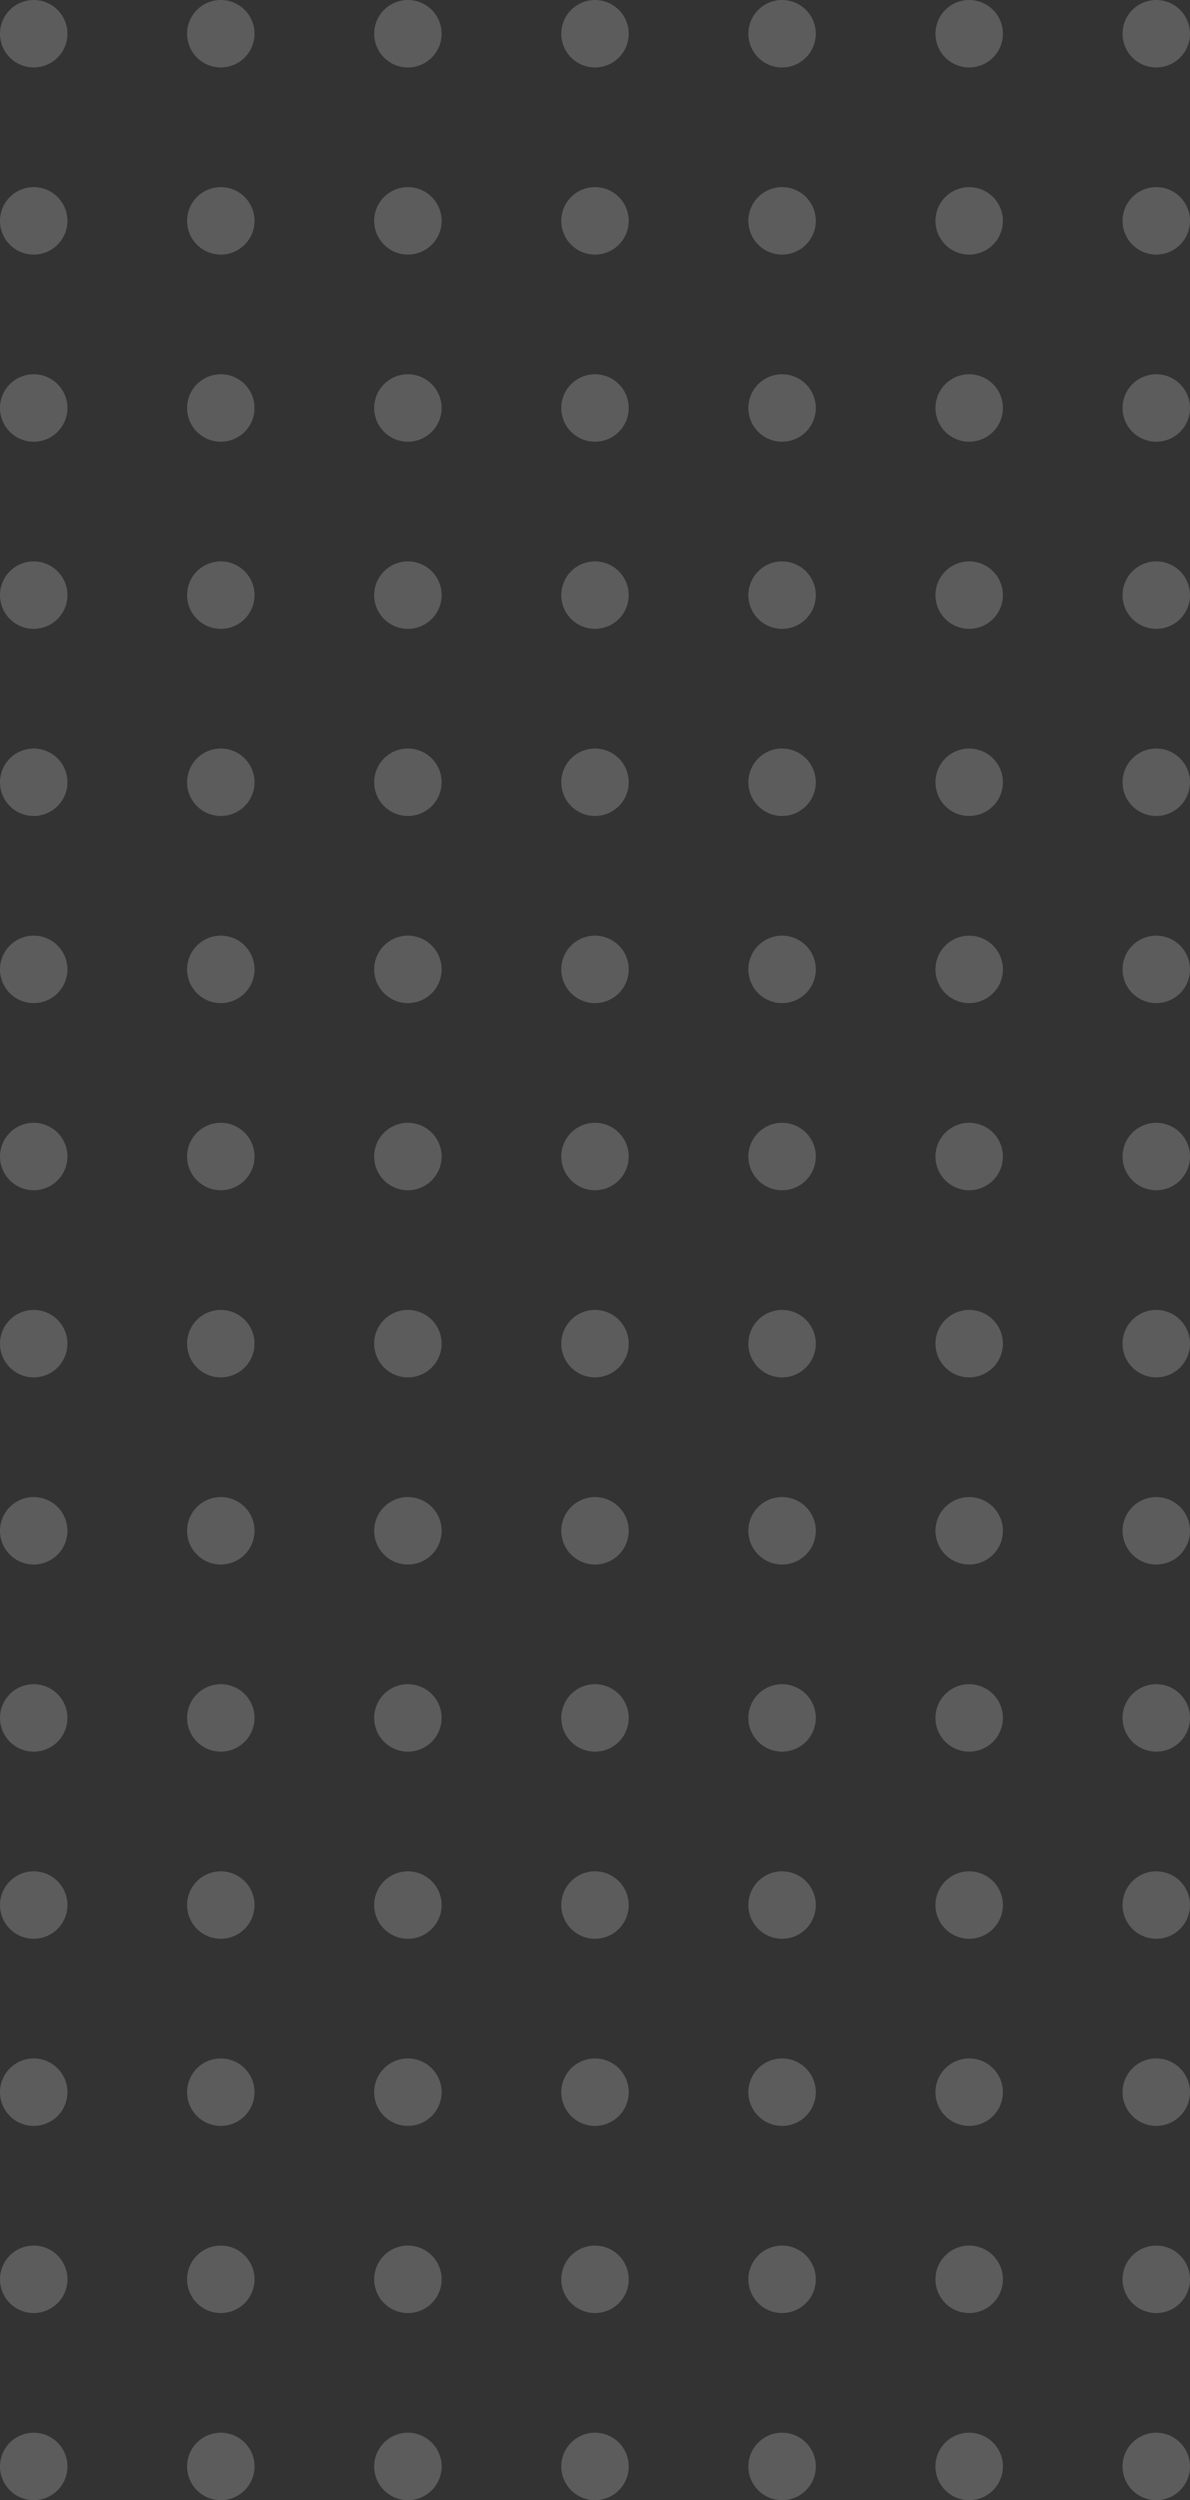 <svg xmlns="http://www.w3.org/2000/svg" width="216.761" height="455.316" viewBox="0 0 216.761 455.316">
  <rect x="0" y="0" width="216.761" height="455.316" fill="#333333" stroke="none"/>
  <g id="Group_11" data-name="Group 11" transform="translate(0 -606)" opacity="0.2">
    <path id="Path_237" data-name="Path 237" d="M1340.918,569.554a6.142,6.142,0,1,0-6.143-6.142A6.141,6.141,0,0,0,1340.918,569.554Z" transform="translate(-1334.775 48.731)" fill="#fff"/>
    <path id="Path_238" data-name="Path 238" d="M1375.686,569.554a6.142,6.142,0,1,0-6.143-6.142A6.142,6.142,0,0,0,1375.686,569.554Z" transform="translate(-1335.464 48.731)" fill="#fff"/>
    <path id="Path_239" data-name="Path 239" d="M1410.453,569.554a6.142,6.142,0,1,0-6.143-6.142A6.141,6.141,0,0,0,1410.453,569.554Z" transform="translate(-1336.152 48.731)" fill="#fff"/>
    <path id="Path_240" data-name="Path 240" d="M1445.222,569.554a6.142,6.142,0,1,0-6.143-6.142A6.141,6.141,0,0,0,1445.222,569.554Z" transform="translate(-1336.841 48.731)" fill="#fff"/>
    <path id="Path_241" data-name="Path 241" d="M1479.99,569.554a6.142,6.142,0,1,0-6.143-6.142A6.141,6.141,0,0,0,1479.99,569.554Z" transform="translate(-1337.53 48.731)" fill="#fff"/>
    <path id="Path_242" data-name="Path 242" d="M1514.757,569.554a6.142,6.142,0,1,0-6.142-6.142A6.141,6.141,0,0,0,1514.757,569.554Z" transform="translate(-1338.218 48.731)" fill="#fff"/>
    <path id="Path_243" data-name="Path 243" d="M1549.525,569.554a6.142,6.142,0,1,0-6.143-6.142A6.142,6.142,0,0,0,1549.525,569.554Z" transform="translate(-1338.907 48.731)" fill="#fff"/>
    <path id="Path_244" data-name="Path 244" d="M1340.918,604.322a6.142,6.142,0,1,0-6.143-6.142A6.141,6.141,0,0,0,1340.918,604.322Z" transform="translate(-1334.775 48.042)" fill="#fff"/>
    <path id="Path_245" data-name="Path 245" d="M1375.686,604.322a6.142,6.142,0,1,0-6.143-6.142A6.142,6.142,0,0,0,1375.686,604.322Z" transform="translate(-1335.464 48.042)" fill="#fff"/>
    <path id="Path_246" data-name="Path 246" d="M1410.453,604.322a6.142,6.142,0,1,0-6.143-6.142A6.141,6.141,0,0,0,1410.453,604.322Z" transform="translate(-1336.152 48.042)" fill="#fff"/>
    <path id="Path_247" data-name="Path 247" d="M1445.222,604.322a6.142,6.142,0,1,0-6.143-6.142A6.141,6.141,0,0,0,1445.222,604.322Z" transform="translate(-1336.841 48.042)" fill="#fff"/>
    <path id="Path_248" data-name="Path 248" d="M1479.99,604.322a6.142,6.142,0,1,0-6.143-6.142A6.141,6.141,0,0,0,1479.99,604.322Z" transform="translate(-1337.53 48.042)" fill="#fff"/>
    <path id="Path_249" data-name="Path 249" d="M1514.757,604.322a6.142,6.142,0,1,0-6.142-6.142A6.141,6.141,0,0,0,1514.757,604.322Z" transform="translate(-1338.218 48.042)" fill="#fff"/>
    <path id="Path_250" data-name="Path 250" d="M1549.525,604.322a6.142,6.142,0,1,0-6.143-6.142A6.142,6.142,0,0,0,1549.525,604.322Z" transform="translate(-1338.907 48.042)" fill="#fff"/>
    <path id="Path_251" data-name="Path 251" d="M1340.918,639.09a6.142,6.142,0,1,0-6.143-6.142A6.141,6.141,0,0,0,1340.918,639.09Z" transform="translate(-1334.775 47.354)" fill="#fff"/>
    <path id="Path_252" data-name="Path 252" d="M1375.686,639.09a6.142,6.142,0,1,0-6.143-6.142A6.142,6.142,0,0,0,1375.686,639.09Z" transform="translate(-1335.464 47.354)" fill="#fff"/>
    <path id="Path_253" data-name="Path 253" d="M1410.453,639.09a6.142,6.142,0,1,0-6.143-6.142A6.141,6.141,0,0,0,1410.453,639.09Z" transform="translate(-1336.152 47.354)" fill="#fff"/>
    <path id="Path_254" data-name="Path 254" d="M1445.222,639.09a6.142,6.142,0,1,0-6.143-6.142A6.141,6.141,0,0,0,1445.222,639.09Z" transform="translate(-1336.841 47.354)" fill="#fff"/>
    <path id="Path_255" data-name="Path 255" d="M1479.99,639.09a6.142,6.142,0,1,0-6.143-6.142A6.142,6.142,0,0,0,1479.99,639.09Z" transform="translate(-1337.53 47.354)" fill="#fff"/>
    <path id="Path_256" data-name="Path 256" d="M1514.757,639.09a6.142,6.142,0,1,0-6.142-6.142A6.141,6.141,0,0,0,1514.757,639.09Z" transform="translate(-1338.218 47.354)" fill="#fff"/>
    <path id="Path_257" data-name="Path 257" d="M1549.525,639.09a6.142,6.142,0,1,0-6.143-6.142A6.142,6.142,0,0,0,1549.525,639.09Z" transform="translate(-1338.907 47.354)" fill="#fff"/>
    <path id="Path_258" data-name="Path 258" d="M1340.918,673.858a6.142,6.142,0,1,0-6.143-6.142A6.142,6.142,0,0,0,1340.918,673.858Z" transform="translate(-1334.775 46.665)" fill="#fff"/>
    <path id="Path_259" data-name="Path 259" d="M1375.686,673.858a6.142,6.142,0,1,0-6.143-6.142A6.142,6.142,0,0,0,1375.686,673.858Z" transform="translate(-1335.464 46.665)" fill="#fff"/>
    <path id="Path_260" data-name="Path 260" d="M1410.453,673.858a6.142,6.142,0,1,0-6.143-6.142A6.142,6.142,0,0,0,1410.453,673.858Z" transform="translate(-1336.152 46.665)" fill="#fff"/>
    <path id="Path_261" data-name="Path 261" d="M1445.222,673.858a6.142,6.142,0,1,0-6.143-6.142A6.142,6.142,0,0,0,1445.222,673.858Z" transform="translate(-1336.841 46.665)" fill="#fff"/>
    <path id="Path_262" data-name="Path 262" d="M1479.99,673.858a6.142,6.142,0,1,0-6.143-6.142A6.142,6.142,0,0,0,1479.99,673.858Z" transform="translate(-1337.53 46.665)" fill="#fff"/>
    <path id="Path_263" data-name="Path 263" d="M1514.757,673.858a6.142,6.142,0,1,0-6.142-6.142A6.142,6.142,0,0,0,1514.757,673.858Z" transform="translate(-1338.218 46.665)" fill="#fff"/>
    <path id="Path_264" data-name="Path 264" d="M1549.525,673.858a6.142,6.142,0,1,0-6.143-6.142A6.142,6.142,0,0,0,1549.525,673.858Z" transform="translate(-1338.907 46.665)" fill="#fff"/>
    <path id="Path_265" data-name="Path 265" d="M1340.918,708.626a6.142,6.142,0,1,0-6.143-6.142A6.142,6.142,0,0,0,1340.918,708.626Z" transform="translate(-1334.775 45.976)" fill="#fff"/>
    <path id="Path_266" data-name="Path 266" d="M1375.686,708.626a6.142,6.142,0,1,0-6.143-6.142A6.142,6.142,0,0,0,1375.686,708.626Z" transform="translate(-1335.464 45.976)" fill="#fff"/>
    <path id="Path_267" data-name="Path 267" d="M1410.453,708.626a6.142,6.142,0,1,0-6.143-6.142A6.142,6.142,0,0,0,1410.453,708.626Z" transform="translate(-1336.152 45.976)" fill="#fff"/>
    <path id="Path_268" data-name="Path 268" d="M1445.222,708.626a6.142,6.142,0,1,0-6.143-6.142A6.142,6.142,0,0,0,1445.222,708.626Z" transform="translate(-1336.841 45.976)" fill="#fff"/>
    <path id="Path_269" data-name="Path 269" d="M1479.99,708.626a6.142,6.142,0,1,0-6.143-6.142A6.142,6.142,0,0,0,1479.99,708.626Z" transform="translate(-1337.53 45.976)" fill="#fff"/>
    <path id="Path_270" data-name="Path 270" d="M1514.757,708.626a6.142,6.142,0,1,0-6.142-6.142A6.142,6.142,0,0,0,1514.757,708.626Z" transform="translate(-1338.218 45.976)" fill="#fff"/>
    <path id="Path_271" data-name="Path 271" d="M1549.525,708.626a6.142,6.142,0,1,0-6.143-6.142A6.142,6.142,0,0,0,1549.525,708.626Z" transform="translate(-1338.907 45.976)" fill="#fff"/>
    <path id="Path_272" data-name="Path 272" d="M1340.918,743.394a6.142,6.142,0,1,0-6.143-6.142A6.142,6.142,0,0,0,1340.918,743.394Z" transform="translate(-1334.775 45.288)" fill="#fff"/>
    <path id="Path_273" data-name="Path 273" d="M1375.686,743.394a6.142,6.142,0,1,0-6.143-6.142A6.142,6.142,0,0,0,1375.686,743.394Z" transform="translate(-1335.464 45.288)" fill="#fff"/>
    <path id="Path_274" data-name="Path 274" d="M1410.453,743.394a6.142,6.142,0,1,0-6.143-6.142A6.142,6.142,0,0,0,1410.453,743.394Z" transform="translate(-1336.152 45.288)" fill="#fff"/>
    <path id="Path_275" data-name="Path 275" d="M1445.222,743.394a6.142,6.142,0,1,0-6.143-6.142A6.142,6.142,0,0,0,1445.222,743.394Z" transform="translate(-1336.841 45.288)" fill="#fff"/>
    <path id="Path_276" data-name="Path 276" d="M1479.99,743.394a6.142,6.142,0,1,0-6.143-6.142A6.142,6.142,0,0,0,1479.99,743.394Z" transform="translate(-1337.53 45.288)" fill="#fff"/>
    <path id="Path_277" data-name="Path 277" d="M1514.757,743.394a6.142,6.142,0,1,0-6.142-6.142A6.142,6.142,0,0,0,1514.757,743.394Z" transform="translate(-1338.218 45.288)" fill="#fff"/>
    <path id="Path_278" data-name="Path 278" d="M1549.525,743.394a6.142,6.142,0,1,0-6.143-6.142A6.142,6.142,0,0,0,1549.525,743.394Z" transform="translate(-1338.907 45.288)" fill="#fff"/>
    <path id="Path_279" data-name="Path 279" d="M1340.918,778.162a6.142,6.142,0,1,0-6.143-6.142A6.142,6.142,0,0,0,1340.918,778.162Z" transform="translate(-1334.775 44.599)" fill="#fff"/>
    <path id="Path_280" data-name="Path 280" d="M1375.686,778.162a6.142,6.142,0,1,0-6.143-6.142A6.142,6.142,0,0,0,1375.686,778.162Z" transform="translate(-1335.464 44.599)" fill="#fff"/>
    <path id="Path_281" data-name="Path 281" d="M1410.453,778.162a6.142,6.142,0,1,0-6.143-6.142A6.142,6.142,0,0,0,1410.453,778.162Z" transform="translate(-1336.152 44.599)" fill="#fff"/>
    <path id="Path_282" data-name="Path 282" d="M1445.222,778.162a6.142,6.142,0,1,0-6.143-6.142A6.142,6.142,0,0,0,1445.222,778.162Z" transform="translate(-1336.841 44.599)" fill="#fff"/>
    <path id="Path_283" data-name="Path 283" d="M1479.99,778.162a6.142,6.142,0,1,0-6.143-6.142A6.142,6.142,0,0,0,1479.99,778.162Z" transform="translate(-1337.53 44.599)" fill="#fff"/>
    <path id="Path_284" data-name="Path 284" d="M1514.757,778.162a6.142,6.142,0,1,0-6.142-6.142A6.142,6.142,0,0,0,1514.757,778.162Z" transform="translate(-1338.218 44.599)" fill="#fff"/>
    <path id="Path_285" data-name="Path 285" d="M1549.525,778.162a6.142,6.142,0,1,0-6.143-6.142A6.142,6.142,0,0,0,1549.525,778.162Z" transform="translate(-1338.907 44.599)" fill="#fff"/>
    <path id="Path_286" data-name="Path 286" d="M1340.918,812.93a6.142,6.142,0,1,0-6.143-6.142A6.142,6.142,0,0,0,1340.918,812.93Z" transform="translate(-1334.775 43.91)" fill="#fff"/>
    <path id="Path_287" data-name="Path 287" d="M1375.686,812.93a6.142,6.142,0,1,0-6.143-6.142A6.142,6.142,0,0,0,1375.686,812.93Z" transform="translate(-1335.464 43.91)" fill="#fff"/>
    <path id="Path_288" data-name="Path 288" d="M1410.453,812.93a6.142,6.142,0,1,0-6.143-6.142A6.142,6.142,0,0,0,1410.453,812.93Z" transform="translate(-1336.152 43.91)" fill="#fff"/>
    <path id="Path_289" data-name="Path 289" d="M1445.222,812.93a6.142,6.142,0,1,0-6.143-6.142A6.142,6.142,0,0,0,1445.222,812.93Z" transform="translate(-1336.841 43.91)" fill="#fff"/>
    <path id="Path_290" data-name="Path 290" d="M1479.99,812.93a6.142,6.142,0,1,0-6.143-6.142A6.142,6.142,0,0,0,1479.99,812.93Z" transform="translate(-1337.53 43.91)" fill="#fff"/>
    <path id="Path_291" data-name="Path 291" d="M1514.757,812.93a6.142,6.142,0,1,0-6.142-6.142A6.142,6.142,0,0,0,1514.757,812.93Z" transform="translate(-1338.218 43.91)" fill="#fff"/>
    <path id="Path_292" data-name="Path 292" d="M1549.525,812.93a6.142,6.142,0,1,0-6.143-6.142A6.142,6.142,0,0,0,1549.525,812.93Z" transform="translate(-1338.907 43.91)" fill="#fff"/>
    <path id="Path_293" data-name="Path 293" d="M1340.918,847.7a6.142,6.142,0,1,0-6.143-6.142A6.142,6.142,0,0,0,1340.918,847.7Z" transform="translate(-1334.775 43.222)" fill="#fff"/>
    <path id="Path_294" data-name="Path 294" d="M1375.686,847.7a6.142,6.142,0,1,0-6.143-6.142A6.142,6.142,0,0,0,1375.686,847.7Z" transform="translate(-1335.464 43.222)" fill="#fff"/>
    <path id="Path_295" data-name="Path 295" d="M1410.453,847.7a6.142,6.142,0,1,0-6.143-6.142A6.142,6.142,0,0,0,1410.453,847.7Z" transform="translate(-1336.152 43.222)" fill="#fff"/>
    <path id="Path_296" data-name="Path 296" d="M1445.222,847.7a6.142,6.142,0,1,0-6.143-6.142A6.142,6.142,0,0,0,1445.222,847.7Z" transform="translate(-1336.841 43.222)" fill="#fff"/>
    <path id="Path_297" data-name="Path 297" d="M1479.99,847.7a6.142,6.142,0,1,0-6.143-6.142A6.142,6.142,0,0,0,1479.99,847.7Z" transform="translate(-1337.53 43.222)" fill="#fff"/>
    <path id="Path_298" data-name="Path 298" d="M1514.757,847.7a6.142,6.142,0,1,0-6.142-6.142A6.142,6.142,0,0,0,1514.757,847.7Z" transform="translate(-1338.218 43.222)" fill="#fff"/>
    <path id="Path_299" data-name="Path 299" d="M1549.525,847.7a6.142,6.142,0,1,0-6.143-6.142A6.142,6.142,0,0,0,1549.525,847.7Z" transform="translate(-1338.907 43.222)" fill="#fff"/>
    <path id="Path_300" data-name="Path 300" d="M1340.918,882.466a6.142,6.142,0,1,0-6.143-6.142A6.142,6.142,0,0,0,1340.918,882.466Z" transform="translate(-1334.775 42.533)" fill="#fff"/>
    <path id="Path_301" data-name="Path 301" d="M1375.686,882.466a6.142,6.142,0,1,0-6.143-6.142A6.142,6.142,0,0,0,1375.686,882.466Z" transform="translate(-1335.464 42.533)" fill="#fff"/>
    <path id="Path_302" data-name="Path 302" d="M1410.453,882.466a6.142,6.142,0,1,0-6.143-6.142A6.142,6.142,0,0,0,1410.453,882.466Z" transform="translate(-1336.152 42.533)" fill="#fff"/>
    <path id="Path_303" data-name="Path 303" d="M1445.222,882.466a6.142,6.142,0,1,0-6.143-6.142A6.142,6.142,0,0,0,1445.222,882.466Z" transform="translate(-1336.841 42.533)" fill="#fff"/>
    <path id="Path_304" data-name="Path 304" d="M1479.99,882.466a6.142,6.142,0,1,0-6.143-6.142A6.142,6.142,0,0,0,1479.99,882.466Z" transform="translate(-1337.53 42.533)" fill="#fff"/>
    <path id="Path_305" data-name="Path 305" d="M1514.757,882.466a6.142,6.142,0,1,0-6.142-6.142A6.142,6.142,0,0,0,1514.757,882.466Z" transform="translate(-1338.218 42.533)" fill="#fff"/>
    <path id="Path_306" data-name="Path 306" d="M1549.525,882.466a6.142,6.142,0,1,0-6.143-6.142A6.142,6.142,0,0,0,1549.525,882.466Z" transform="translate(-1338.907 42.533)" fill="#fff"/>
    <path id="Path_307" data-name="Path 307" d="M1340.918,917.234a6.142,6.142,0,1,0-6.143-6.142A6.142,6.142,0,0,0,1340.918,917.234Z" transform="translate(-1334.775 41.844)" fill="#fff"/>
    <path id="Path_308" data-name="Path 308" d="M1375.686,917.234a6.142,6.142,0,1,0-6.143-6.142A6.142,6.142,0,0,0,1375.686,917.234Z" transform="translate(-1335.464 41.844)" fill="#fff"/>
    <path id="Path_309" data-name="Path 309" d="M1410.453,917.234a6.142,6.142,0,1,0-6.143-6.142A6.142,6.142,0,0,0,1410.453,917.234Z" transform="translate(-1336.152 41.844)" fill="#fff"/>
    <path id="Path_310" data-name="Path 310" d="M1445.222,917.234a6.142,6.142,0,1,0-6.143-6.142A6.142,6.142,0,0,0,1445.222,917.234Z" transform="translate(-1336.841 41.844)" fill="#fff"/>
    <path id="Path_311" data-name="Path 311" d="M1479.99,917.234a6.142,6.142,0,1,0-6.143-6.142A6.142,6.142,0,0,0,1479.99,917.234Z" transform="translate(-1337.53 41.844)" fill="#fff"/>
    <path id="Path_312" data-name="Path 312" d="M1514.757,917.234a6.142,6.142,0,1,0-6.142-6.142A6.142,6.142,0,0,0,1514.757,917.234Z" transform="translate(-1338.218 41.844)" fill="#fff"/>
    <path id="Path_313" data-name="Path 313" d="M1549.525,917.234a6.142,6.142,0,1,0-6.143-6.142A6.142,6.142,0,0,0,1549.525,917.234Z" transform="translate(-1338.907 41.844)" fill="#fff"/>
    <path id="Path_314" data-name="Path 314" d="M1340.918,952a6.142,6.142,0,1,0-6.143-6.143A6.142,6.142,0,0,0,1340.918,952Z" transform="translate(-1334.775 41.156)" fill="#fff"/>
    <path id="Path_315" data-name="Path 315" d="M1375.686,952a6.142,6.142,0,1,0-6.143-6.143A6.143,6.143,0,0,0,1375.686,952Z" transform="translate(-1335.464 41.156)" fill="#fff"/>
    <path id="Path_316" data-name="Path 316" d="M1410.453,952a6.142,6.142,0,1,0-6.143-6.143A6.142,6.142,0,0,0,1410.453,952Z" transform="translate(-1336.152 41.156)" fill="#fff"/>
    <path id="Path_317" data-name="Path 317" d="M1445.222,952a6.142,6.142,0,1,0-6.143-6.143A6.142,6.142,0,0,0,1445.222,952Z" transform="translate(-1336.841 41.156)" fill="#fff"/>
    <path id="Path_318" data-name="Path 318" d="M1479.99,952a6.142,6.142,0,1,0-6.143-6.143A6.142,6.142,0,0,0,1479.99,952Z" transform="translate(-1337.53 41.156)" fill="#fff"/>
    <path id="Path_319" data-name="Path 319" d="M1514.757,952a6.142,6.142,0,1,0-6.142-6.143A6.142,6.142,0,0,0,1514.757,952Z" transform="translate(-1338.218 41.156)" fill="#fff"/>
    <path id="Path_320" data-name="Path 320" d="M1549.525,952a6.142,6.142,0,1,0-6.143-6.143A6.143,6.143,0,0,0,1549.525,952Z" transform="translate(-1338.907 41.156)" fill="#fff"/>
    <path id="Path_321" data-name="Path 321" d="M1340.918,986.77a6.143,6.143,0,1,0-6.143-6.143A6.142,6.142,0,0,0,1340.918,986.77Z" transform="translate(-1334.775 40.467)" fill="#fff"/>
    <path id="Path_322" data-name="Path 322" d="M1375.686,986.77a6.143,6.143,0,1,0-6.143-6.143A6.142,6.142,0,0,0,1375.686,986.77Z" transform="translate(-1335.464 40.467)" fill="#fff"/>
    <path id="Path_323" data-name="Path 323" d="M1410.453,986.77a6.143,6.143,0,1,0-6.143-6.143A6.142,6.142,0,0,0,1410.453,986.77Z" transform="translate(-1336.152 40.467)" fill="#fff"/>
    <path id="Path_324" data-name="Path 324" d="M1445.222,986.77a6.143,6.143,0,1,0-6.143-6.143A6.142,6.142,0,0,0,1445.222,986.77Z" transform="translate(-1336.841 40.467)" fill="#fff"/>
    <path id="Path_325" data-name="Path 325" d="M1479.99,986.77a6.143,6.143,0,1,0-6.143-6.143A6.142,6.142,0,0,0,1479.99,986.77Z" transform="translate(-1337.53 40.467)" fill="#fff"/>
    <path id="Path_326" data-name="Path 326" d="M1514.757,986.77a6.143,6.143,0,1,0-6.142-6.143A6.142,6.142,0,0,0,1514.757,986.77Z" transform="translate(-1338.218 40.467)" fill="#fff"/>
    <path id="Path_327" data-name="Path 327" d="M1549.525,986.77a6.143,6.143,0,1,0-6.143-6.143A6.142,6.142,0,0,0,1549.525,986.77Z" transform="translate(-1338.907 40.467)" fill="#fff"/>
    <path id="Path_328" data-name="Path 328" d="M1340.918,1021.538a6.143,6.143,0,1,0-6.143-6.143A6.142,6.142,0,0,0,1340.918,1021.538Z" transform="translate(-1334.775 39.779)" fill="#fff"/>
    <path id="Path_329" data-name="Path 329" d="M1375.686,1021.538a6.143,6.143,0,1,0-6.143-6.143A6.142,6.142,0,0,0,1375.686,1021.538Z" transform="translate(-1335.464 39.779)" fill="#fff"/>
    <path id="Path_330" data-name="Path 330" d="M1410.453,1021.538a6.143,6.143,0,1,0-6.143-6.143A6.142,6.142,0,0,0,1410.453,1021.538Z" transform="translate(-1336.152 39.779)" fill="#fff"/>
    <path id="Path_331" data-name="Path 331" d="M1445.222,1021.538a6.143,6.143,0,1,0-6.143-6.143A6.142,6.142,0,0,0,1445.222,1021.538Z" transform="translate(-1336.841 39.779)" fill="#fff"/>
    <path id="Path_332" data-name="Path 332" d="M1479.99,1021.538a6.143,6.143,0,1,0-6.143-6.143A6.142,6.142,0,0,0,1479.99,1021.538Z" transform="translate(-1337.53 39.779)" fill="#fff"/>
    <path id="Path_333" data-name="Path 333" d="M1514.757,1021.538a6.143,6.143,0,1,0-6.142-6.143A6.142,6.142,0,0,0,1514.757,1021.538Z" transform="translate(-1338.218 39.779)" fill="#fff"/>
    <path id="Path_334" data-name="Path 334" d="M1549.525,1021.538a6.143,6.143,0,1,0-6.143-6.143A6.142,6.142,0,0,0,1549.525,1021.538Z" transform="translate(-1338.907 39.779)" fill="#fff"/>
  </g>
</svg>
